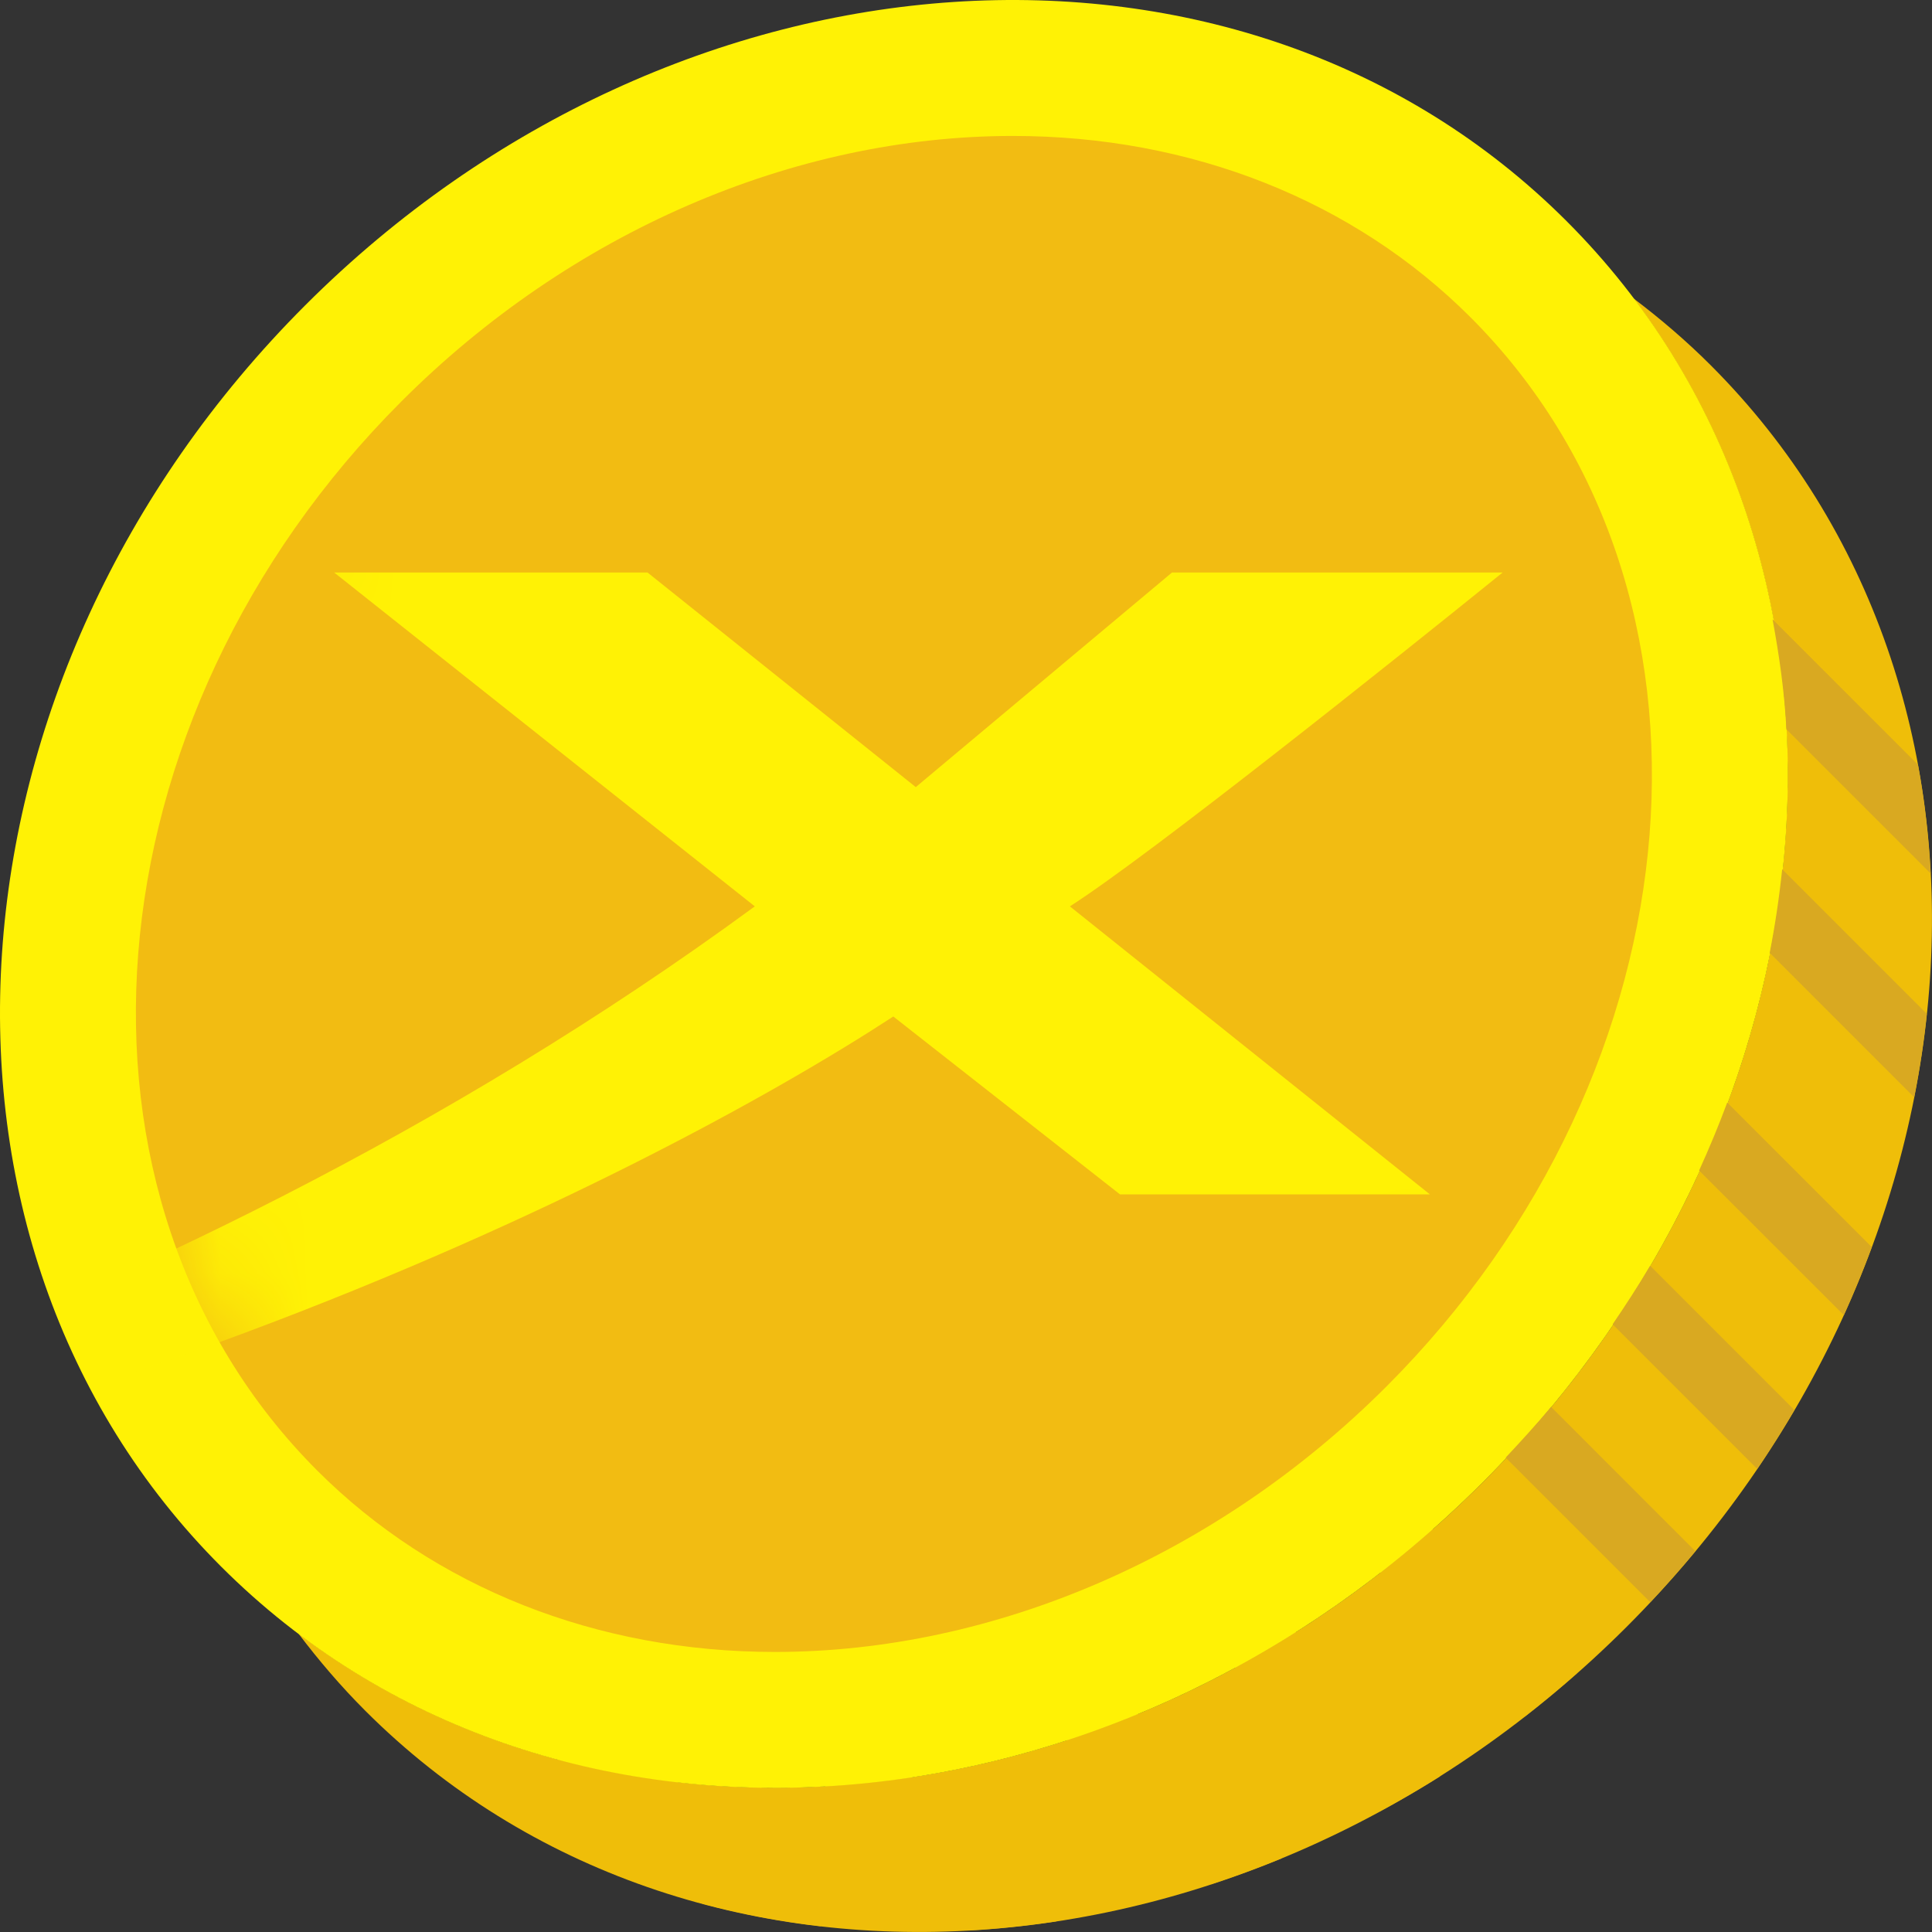 <svg width="22" height="22" viewBox="0 0 22 22" fill="none" xmlns="http://www.w3.org/2000/svg">
<rect x="0" y="0" width="22" height="22" fill="#333333" stroke="none"/>
<path d="M15.713 17.901L17.36 19.549C17.563 19.391 17.762 19.225 17.957 19.052L16.313 17.407C16.117 17.58 15.916 17.744 15.713 17.901Z" fill="#D9A921"/>
<path d="M14.059 18.983L15.705 20.63C15.939 20.504 16.17 20.372 16.398 20.228L14.75 18.58C14.522 18.724 14.292 18.857 14.059 18.983Z" fill="#D9A921"/>
<path d="M12.148 19.809L13.794 21.455C14.063 21.367 14.33 21.27 14.595 21.161L12.949 19.515C12.684 19.624 12.417 19.721 12.148 19.809Z" fill="#D9A921"/>
<path d="M9.39 20.334L11.038 21.982C11.367 21.964 11.698 21.929 12.029 21.879L10.38 20.23C10.05 20.28 9.72 20.316 9.39 20.334Z" fill="#D9A921"/>
<path d="M6.346 20.026L7.999 21.678C8.44 21.797 8.891 21.882 9.349 21.935L7.698 20.283C7.239 20.23 6.788 20.145 6.346 20.026Z" fill="#D9A921"/>
<path d="M14.68 8.63C14.588 6.378 12.928 5.508 10.386 5.505C10.273 5.505 10.163 5.509 10.054 5.516C9.262 5.568 8.524 5.443 7.991 5.082C7.776 4.936 7.604 4.783 7.496 4.624C7.447 4.551 7.31 4.601 7.303 4.694C7.29 4.854 7.282 5.042 7.285 5.248C7.296 6.031 7.218 5.915 6.741 6.653C6.478 7.062 6.267 7.52 6.111 8.013C5.764 8.154 5.482 8.458 5.401 8.832L5.294 9.327C5.197 9.775 5.411 10.197 5.794 10.385C5.852 11.5 6.264 12.497 7.254 13.196L7.13 13.87C7.098 14.044 6.972 14.18 6.807 14.221L4.497 14.784C3.896 14.96 3.437 15.488 3.285 16.173L3.249 16.336C3.367 16.474 3.483 16.615 3.613 16.745C4.945 18.078 6.796 18.811 8.824 18.811C10.553 18.811 12.297 18.286 13.844 17.329L11.209 15.296C11.037 15.162 10.946 14.958 10.973 14.766L11.079 14.009C12.557 13.748 13.533 12.825 14.102 11.556C14.765 11.479 15.3 11.044 15.356 10.456L15.418 9.809C15.465 9.319 15.154 8.875 14.68 8.63Z" fill="#FFD949"/>
<path d="M16.882 16.882C12.969 20.795 7.176 21.453 3.398 18.601C3.63 18.908 3.882 19.203 4.16 19.481C7.862 23.183 14.293 22.754 18.524 18.524C22.754 14.293 23.183 7.862 19.481 4.16C19.203 3.882 18.908 3.63 18.601 3.398C21.453 7.176 20.795 12.969 16.882 16.882Z" fill="#EFBE09"/>
<path d="M17.84 2.519C21.542 6.221 21.113 12.651 16.882 16.882C12.651 21.113 6.221 21.542 2.519 17.84C-1.183 14.138 -0.755 7.707 3.476 3.476C7.707 -0.755 14.138 -1.183 17.84 2.519Z" fill="#FFF205"/>
<path d="M8.824 18.811C6.795 18.811 4.945 18.077 3.613 16.746C0.52 13.653 0.95 8.191 4.571 4.571C6.492 2.649 9.03 1.548 11.534 1.548C13.563 1.548 15.413 2.281 16.745 3.613C19.838 6.706 19.408 12.168 15.788 15.788C13.867 17.709 11.329 18.811 8.824 18.811Z" fill="url(#paint0_linear_210_898)"/>
<path d="M17.145 16.598L18.791 18.244C18.97 18.055 19.142 17.862 19.305 17.664L17.662 16.02C17.498 16.217 17.323 16.408 17.145 16.598Z" fill="#D9A921"/>
<path d="M18.363 15.08L20.01 16.727C20.159 16.506 20.301 16.282 20.433 16.056L18.79 14.413C18.657 14.639 18.512 14.861 18.363 15.08Z" fill="#D9A921"/>
<path d="M19.348 13.329L20.996 14.976C21.112 14.72 21.218 14.461 21.314 14.201L19.668 12.555C19.572 12.815 19.464 13.073 19.348 13.329Z" fill="#D9A921"/>
<path d="M20.152 10.85L21.797 12.495C21.86 12.178 21.908 11.861 21.941 11.545L20.294 9.898C20.261 10.215 20.214 10.532 20.152 10.85Z" fill="#D9A921"/>
<path d="M21.984 9.946C21.962 9.528 21.916 9.114 21.84 8.708L20.184 7.052C20.261 7.464 20.32 7.881 20.342 8.304L21.984 9.946Z" fill="#D9A921"/>
<mask id="mask0_210_898" style="mask-type:alpha" maskUnits="userSpaceOnUse" x="1" y="1" width="18" height="18">
<path d="M8.824 18.811C6.795 18.811 4.945 18.078 3.613 16.746C0.52 13.653 0.95 8.191 4.571 4.571C6.492 2.65 9.03 1.548 11.534 1.548C13.563 1.548 15.413 2.282 16.745 3.613C19.838 6.706 19.408 12.168 15.788 15.788C13.867 17.709 11.329 18.811 8.824 18.811Z" fill="url(#paint1_linear_210_898)"/>
</mask>
<g mask="url(#mask0_210_898)">
<path d="M7.373 6.519H3.805L8.595 10.321C1.577 15.469 -6.591 17.522 -9.778 17.926C-0.158 17.291 7.452 13.351 10.172 11.575L12.754 13.601H16.283L12.183 10.321C13.097 9.736 15.863 7.528 17.111 6.519H13.346L10.428 8.963L7.373 6.519Z" fill="#FFF205"/>
</g>
<defs>
<linearGradient id="paint0_linear_210_898" x1="10.179" y1="1.548" x2="10.179" y2="18.811" gradientUnits="userSpaceOnUse">
<stop stop-color="#F2BC12"/>
<stop offset="1" stop-color="#F2BC12"/>
</linearGradient>
<linearGradient id="paint1_linear_210_898" x1="10.179" y1="1.548" x2="10.179" y2="18.811" gradientUnits="userSpaceOnUse">
<stop stop-color="#F2BC12"/>
<stop offset="1" stop-color="#F2BC12"/>
</linearGradient>
</defs>
</svg>
